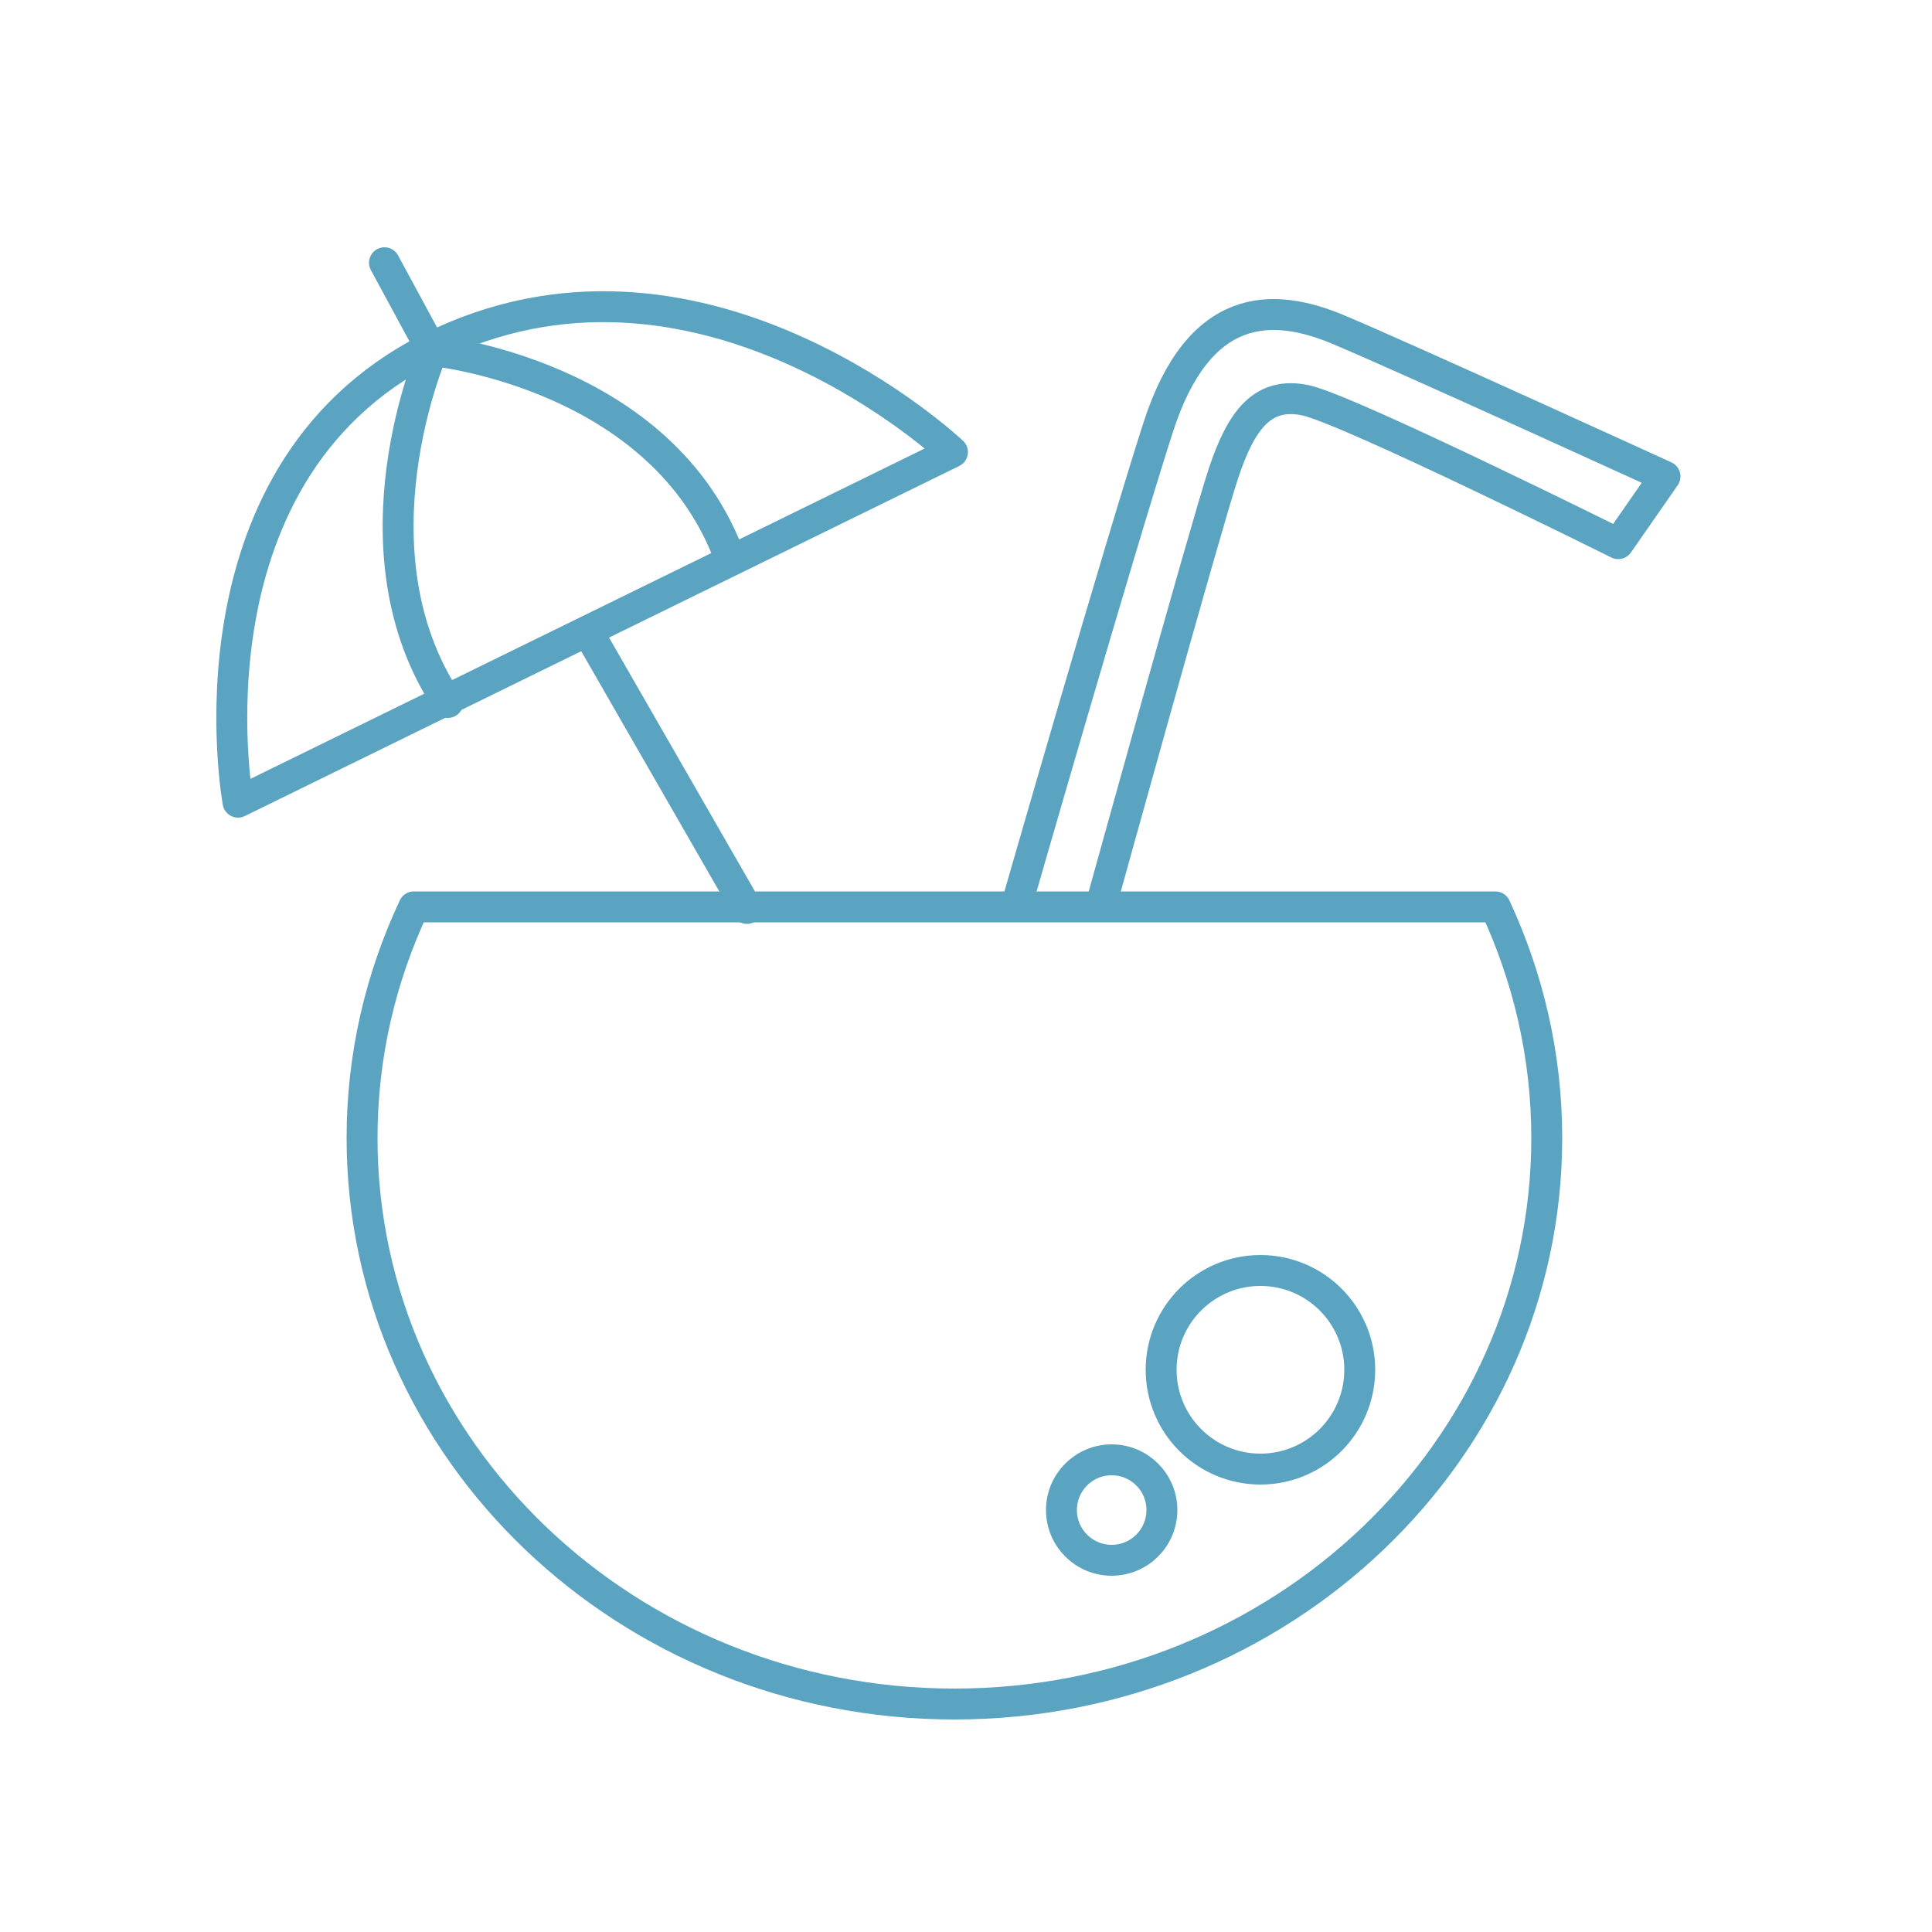 <?xml version="1.0" encoding="utf-8"?>
<!-- Generator: Adobe Illustrator 22.0.1, SVG Export Plug-In . SVG Version: 6.00 Build 0)  -->
<svg version="1.1" id="Layer_1" xmlns="http://www.w3.org/2000/svg" xmlns:xlink="http://www.w3.org/1999/xlink" x="0px" y="0px"
	 viewBox="0 0 500 500" style="enable-background:new 0 0 500 500;" xml:space="preserve">
<style type="text/css">
	.st0{fill:none;stroke:#5AA4C2;stroke-width:8;stroke-linecap:round;stroke-linejoin:round;stroke-miterlimit:10;}
</style>
<g>
	<g>
		<path class="st0" d="M93.7,294.5C93.7,375.4,162.4,441,247,441s153.3-65.6,153.3-146.5c0-21.3-4.8-41.5-13.3-59.8H107.1
			C98.5,253,93.7,273.2,93.7,294.5z"/>
	</g>
	<circle class="st0" cx="326.2" cy="354.5" r="25.7"/>
	<circle class="st0" cx="287.7" cy="390.8" r="13"/>
	<path class="st0" d="M285,234c0,0,26.9-97.2,31.6-111.4s10.3-21.3,21.3-19c11.1,2.4,80.9,37.1,80.9,37.1l12.1-17.4
		c0,0-66.9-30.6-84.3-37.9c-17.4-7.4-36.4-7.4-46.9,25.3s-36.4,122.8-36.4,122.8"/>
	<path class="st0" d="M61.6,207.6L246.5,117c0,0-63.5-60.1-132.2-28.4S61.6,207.6,61.6,207.6z"/>
	<line class="st0" x1="152.2" y1="163.6" x2="193.3" y2="235.1"/>
	<path class="st0" d="M99.5,68l12.4,22.9c0,0-22.4,51.4,4,90.9"/>
	<path class="st0" d="M111.7,90.7c0,0,60.1,5.8,77.4,54.3"/>
</g>
</svg>
